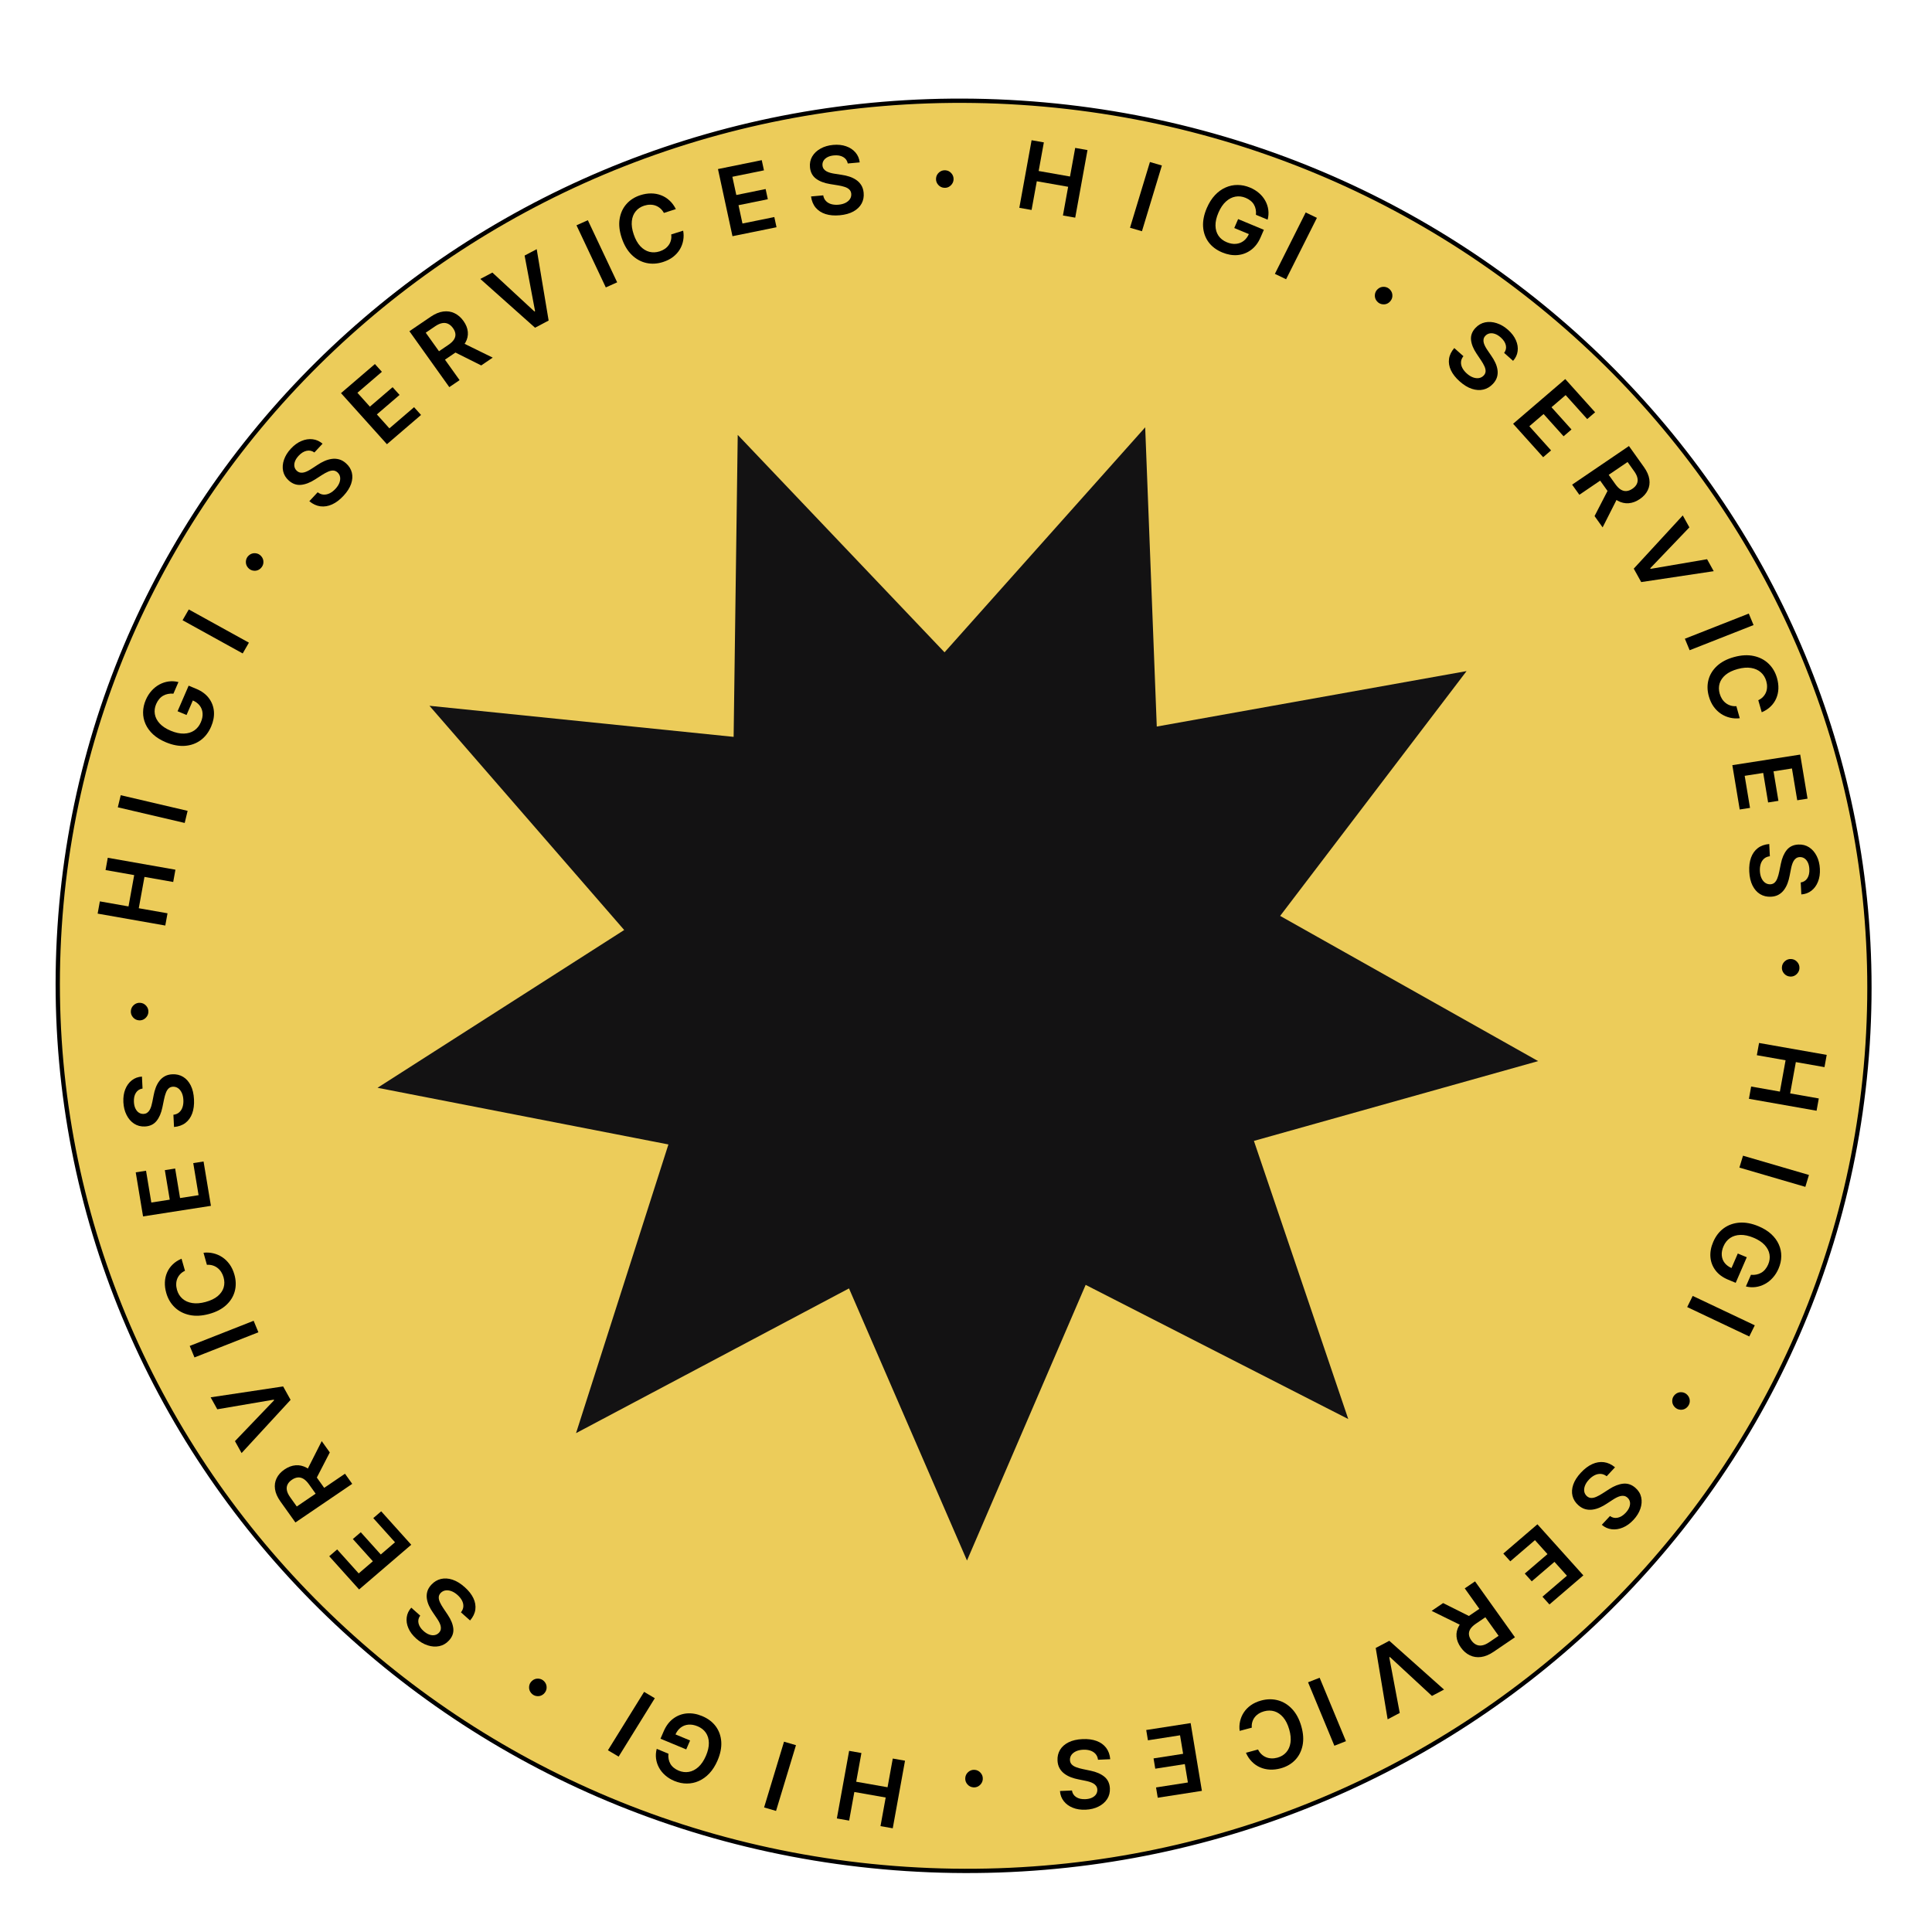 <svg width="450" height="450" viewBox="0 0 450 450" fill="none" xmlns="http://www.w3.org/2000/svg">
<path d="M434.996 243.284C427.623 356.875 327.386 442.86 211.088 435.312C94.79 427.763 6.509 329.542 13.882 215.951C21.255 102.36 121.492 16.375 237.79 23.924C354.089 31.472 442.369 129.693 434.996 243.284Z" fill="#ECCC5A" stroke="black"/>
<path d="M220.002 151.938L171.831 101.292L170.877 171.63L100.027 164.391L145.387 216.616L87.933 253.367L155.687 266.564L134.17 333.808L197.747 300.094L225.23 363.478L252.869 299.272L314.035 330.522L292.06 265.736L358.266 247.153L298.17 213.332L341.593 156.311L269.435 169.227L266.737 99.532L220.002 151.938Z" fill="#131213"/>
<path d="M237.421 48.403L240.279 32.661L243.134 33.164L241.924 39.828L249.225 41.115L250.435 34.451L253.298 34.955L250.439 50.698L247.577 50.193L248.791 43.506L241.49 42.219L240.275 48.906L237.421 48.403Z" fill="black"/>
<path d="M270.623 38.548L265.982 53.86L263.2 53.047L267.841 37.735L270.623 38.548Z" fill="black"/>
<path d="M292.529 50.031C292.576 49.593 292.561 49.178 292.482 48.784C292.409 48.387 292.274 48.018 292.076 47.676C291.883 47.336 291.622 47.033 291.295 46.767C290.969 46.497 290.586 46.269 290.143 46.085C289.35 45.755 288.557 45.659 287.765 45.798C286.972 45.937 286.232 46.317 285.543 46.938C284.86 47.557 284.281 48.416 283.805 49.515C283.325 50.624 283.094 51.636 283.111 52.551C283.129 53.467 283.364 54.255 283.815 54.917C284.268 55.574 284.908 56.074 285.736 56.418C286.486 56.73 287.197 56.857 287.869 56.798C288.547 56.741 289.148 56.512 289.674 56.111C290.202 55.704 290.62 55.145 290.929 54.433L291.494 54.778L287.484 53.11L288.384 51.031L294.378 53.524L293.614 55.288C293.07 56.545 292.33 57.52 291.394 58.213C290.458 58.907 289.411 59.306 288.253 59.411C287.097 59.511 285.909 59.307 284.687 58.799C283.326 58.233 282.263 57.433 281.496 56.398C280.737 55.36 280.312 54.159 280.222 52.796C280.138 51.43 280.431 49.973 281.102 48.424C281.616 47.239 282.242 46.251 282.983 45.459C283.728 44.669 284.546 44.076 285.439 43.68C286.333 43.279 287.265 43.08 288.234 43.083C289.205 43.081 290.174 43.281 291.141 43.683C291.959 44.023 292.669 44.46 293.272 44.993C293.878 45.521 294.361 46.117 294.72 46.779C295.085 47.444 295.316 48.15 295.413 48.895C295.51 49.641 295.458 50.397 295.256 51.165L292.529 50.031Z" fill="black"/>
<path d="M306.734 50.743L299.558 65.043L296.946 63.786L304.122 49.486L306.734 50.743Z" fill="black"/>
<path d="M350.341 82.195C350.752 81.647 350.884 81.054 350.738 80.416C350.596 79.781 350.204 79.178 349.562 78.607C349.11 78.206 348.661 77.928 348.213 77.775C347.766 77.621 347.35 77.582 346.966 77.659C346.582 77.735 346.252 77.918 345.974 78.209C345.747 78.453 345.607 78.715 345.553 78.994C345.503 79.277 345.519 79.57 345.6 79.872C345.685 80.171 345.809 80.469 345.973 80.767C346.136 81.066 346.314 81.353 346.506 81.628L347.371 82.899C347.727 83.403 348.032 83.928 348.285 84.474C348.542 85.023 348.712 85.578 348.794 86.139C348.881 86.704 348.846 87.261 348.689 87.812C348.533 88.362 348.218 88.891 347.746 89.398C347.108 90.085 346.366 90.53 345.522 90.734C344.682 90.934 343.786 90.88 342.835 90.571C341.892 90.262 340.942 89.682 339.984 88.831C339.054 88.004 338.378 87.145 337.955 86.254C337.536 85.366 337.386 84.48 337.505 83.596C337.627 82.716 338.035 81.873 338.727 81.067L340.858 82.962C340.51 83.397 340.323 83.851 340.297 84.322C340.27 84.794 340.376 85.257 340.614 85.712C340.856 86.171 341.202 86.601 341.654 87.002C342.125 87.421 342.602 87.719 343.083 87.897C343.573 88.074 344.034 88.129 344.467 88.061C344.904 87.989 345.28 87.787 345.596 87.455C345.876 87.147 346.019 86.814 346.024 86.456C346.033 86.095 345.938 85.704 345.739 85.284C345.548 84.862 345.288 84.408 344.959 83.921L343.918 82.368C343.163 81.245 342.734 80.177 342.631 79.165C342.534 78.153 342.876 77.227 343.657 76.388C344.299 75.698 345.052 75.264 345.916 75.084C346.784 74.908 347.682 74.971 348.609 75.274C349.541 75.572 350.425 76.093 351.262 76.837C352.111 77.592 352.719 78.397 353.088 79.255C353.464 80.112 353.597 80.958 353.488 81.794C353.382 82.627 353.028 83.378 352.426 84.048L350.341 82.195Z" fill="black"/>
<path d="M352.432 98.705L364.577 88.289L371.534 96.028L369.69 97.609L364.67 92.026L361.373 94.854L366.032 100.036L364.188 101.618L359.529 96.436L356.214 99.279L361.275 104.909L359.431 106.49L352.432 98.705Z" fill="black"/>
<path d="M366.18 112.885L379.412 103.89L382.897 108.774C383.611 109.775 384.034 110.734 384.164 111.653C384.298 112.576 384.171 113.427 383.781 114.208C383.399 114.991 382.786 115.669 381.942 116.243C381.093 116.82 380.23 117.142 379.351 117.211C378.48 117.28 377.629 117.088 376.798 116.632C375.972 116.174 375.202 115.444 374.488 114.444L372.006 110.965L373.996 109.612L376.251 112.773C376.669 113.358 377.093 113.781 377.522 114.043C377.957 114.302 378.397 114.412 378.842 114.374C379.296 114.336 379.757 114.158 380.226 113.839C380.696 113.52 381.031 113.156 381.233 112.748C381.439 112.338 381.495 111.887 381.401 111.397C381.311 110.904 381.056 110.363 380.636 109.773L379.093 107.611L367.864 115.245L366.18 112.885ZM376.977 115.538L373.282 122.838L371.403 120.205L375.139 112.962L376.977 115.538Z" fill="black"/>
<path d="M393.492 122.834L384.376 132.354L384.455 132.498L397.61 130.252L399.157 133.039L382.27 135.577L380.533 132.448L391.949 120.054L393.492 122.834Z" fill="black"/>
<path d="M408.437 145.591L393.548 151.451L392.438 148.773L407.326 142.914L408.437 145.591Z" fill="black"/>
<path d="M410.342 165.901L409.537 163.093C409.977 162.887 410.344 162.629 410.64 162.317C410.94 162.003 411.17 161.652 411.329 161.264C411.489 160.875 411.572 160.459 411.581 160.014C411.595 159.573 411.535 159.117 411.4 158.647C411.16 157.81 410.737 157.127 410.129 156.595C409.527 156.062 408.769 155.723 407.855 155.577C406.946 155.429 405.91 155.513 404.749 155.827C403.568 156.147 402.625 156.6 401.92 157.185C401.222 157.773 400.759 158.443 400.53 159.196C400.308 159.952 400.316 160.746 400.554 161.577C400.686 162.038 400.87 162.452 401.105 162.82C401.347 163.191 401.635 163.504 401.968 163.759C402.303 164.02 402.677 164.212 403.092 164.337C403.509 164.467 403.956 164.513 404.432 164.476L405.222 167.289C404.458 167.382 403.704 167.341 402.96 167.165C402.218 166.994 401.52 166.695 400.867 166.267C400.218 165.839 399.648 165.286 399.156 164.61C398.67 163.933 398.295 163.136 398.033 162.22C397.645 160.868 397.613 159.576 397.938 158.344C398.262 157.113 398.93 156.031 399.941 155.099C400.952 154.166 402.287 153.475 403.946 153.026C405.61 152.575 407.121 152.498 408.479 152.793C409.842 153.088 410.99 153.681 411.922 154.572C412.855 155.463 413.513 156.579 413.898 157.921C414.143 158.777 414.251 159.606 414.221 160.407C414.19 161.209 414.024 161.961 413.721 162.663C413.424 163.364 412.991 163.991 412.424 164.544C411.863 165.101 411.169 165.553 410.342 165.901Z" fill="black"/>
<path d="M403.495 178.22L419.304 175.757L421.01 186.022L418.61 186.396L417.379 178.99L413.087 179.659L414.229 186.533L411.829 186.908L410.686 180.033L406.371 180.705L407.612 188.173L405.212 188.547L403.495 178.22Z" fill="black"/>
<path d="M419.423 205.543C420.101 205.439 420.617 205.109 420.969 204.551C421.322 203.998 421.477 203.292 421.435 202.434C421.404 201.831 421.287 201.317 421.084 200.894C420.88 200.47 420.616 200.151 420.293 199.936C419.969 199.721 419.607 199.62 419.206 199.633C418.873 199.648 418.588 199.736 418.351 199.898C418.114 200.065 417.916 200.285 417.758 200.558C417.605 200.831 417.479 201.131 417.381 201.458C417.282 201.786 417.202 202.116 417.141 202.447L416.841 203.962C416.731 204.571 416.57 205.16 416.358 205.727C416.147 206.3 415.871 206.815 415.529 207.274C415.187 207.737 414.765 208.111 414.263 208.394C413.761 208.677 413.163 208.834 412.471 208.865C411.535 208.907 410.698 208.705 409.961 208.259C409.23 207.812 408.641 207.145 408.195 206.258C407.755 205.375 407.502 204.294 407.438 203.015C407.376 201.772 407.515 200.684 407.854 199.751C408.193 198.823 408.72 198.085 409.433 197.537C410.146 196.994 411.032 196.678 412.092 196.589L412.234 199.437C411.68 199.504 411.225 199.696 410.871 200.014C410.516 200.333 410.26 200.738 410.102 201.23C409.945 201.727 409.881 202.277 409.911 202.88C409.943 203.51 410.064 204.057 410.275 204.522C410.492 204.992 410.776 205.355 411.127 205.61C411.484 205.865 411.892 205.985 412.35 205.97C412.766 205.946 413.103 205.808 413.362 205.557C413.626 205.305 413.838 204.959 413.998 204.519C414.164 204.084 414.306 203.578 414.423 202.999L414.8 201.16C415.072 199.829 415.533 198.765 416.181 197.97C416.835 197.179 417.735 196.758 418.879 196.707C419.821 196.665 420.659 196.883 421.392 197.361C422.125 197.844 422.709 198.519 423.144 199.386C423.583 200.252 423.831 201.245 423.887 202.363C423.944 203.497 423.796 204.5 423.443 205.37C423.096 206.246 422.586 206.944 421.913 207.464C421.246 207.984 420.462 208.272 419.563 208.328L419.423 205.543Z" fill="black"/>
<path d="M409.719 242.928L425.476 245.705L424.958 248.556L418.288 247.381L416.963 254.676L423.634 255.851L423.114 258.711L407.357 255.934L407.876 253.074L414.57 254.254L415.895 246.959L409.201 245.779L409.719 242.928Z" fill="black"/>
<path d="M420.498 276.443L405.14 271.957L405.981 269.183L421.339 273.67L420.498 276.443Z" fill="black"/>
<path d="M407.827 296.93C408.268 296.973 408.688 296.953 409.087 296.87C409.489 296.795 409.863 296.657 410.211 296.458C410.556 296.263 410.865 296.002 411.137 295.676C411.414 295.351 411.647 294.969 411.838 294.529C412.179 293.74 412.284 292.955 412.152 292.172C412.02 291.39 411.643 290.661 411.022 289.985C410.404 289.316 409.542 288.751 408.436 288.291C407.32 287.827 406.3 287.608 405.374 287.635C404.449 287.662 403.65 287.902 402.977 288.355C402.309 288.811 401.796 289.449 401.44 290.271C401.117 291.017 400.982 291.722 401.035 292.387C401.085 293.057 401.311 293.65 401.711 294.166C402.117 294.684 402.678 295.093 403.394 295.391L403.04 295.954L404.766 291.968L406.858 292.838L404.278 298.795L402.503 298.057C401.238 297.531 400.26 296.808 399.569 295.889C398.877 294.97 398.485 293.938 398.39 292.793C398.301 291.65 398.519 290.472 399.045 289.258C399.63 287.905 400.45 286.845 401.504 286.076C402.56 285.314 403.778 284.881 405.156 284.778C406.538 284.681 408.007 284.957 409.565 285.605C410.758 286.101 411.751 286.712 412.543 287.436C413.334 288.166 413.925 288.97 414.316 289.849C414.712 290.73 414.904 291.65 414.891 292.609C414.883 293.571 414.672 294.532 414.255 295.492C413.903 296.305 413.455 297.012 412.91 297.615C412.37 298.219 411.764 298.703 411.09 299.066C410.414 299.433 409.699 299.669 408.945 299.773C408.191 299.876 407.427 299.832 406.653 299.64L407.827 296.93Z" fill="black"/>
<path d="M407.44 311.29L392.981 304.441L394.264 301.842L408.724 308.691L407.44 311.29Z" fill="black"/>
<path d="M374.99 353.116C375.55 353.516 376.156 353.644 376.809 353.5C377.459 353.36 378.077 352.976 378.662 352.346C379.074 351.904 379.358 351.464 379.517 351.027C379.675 350.589 379.715 350.183 379.638 349.807C379.56 349.432 379.374 349.109 379.077 348.839C378.828 348.617 378.561 348.48 378.275 348.428C377.986 348.38 377.686 348.396 377.377 348.476C377.071 348.56 376.766 348.682 376.46 348.842C376.154 349.003 375.861 349.177 375.579 349.365L374.277 350.214C373.76 350.563 373.222 350.862 372.664 351.111C372.101 351.363 371.533 351.531 370.959 351.613C370.382 351.698 369.811 351.665 369.249 351.513C368.686 351.361 368.146 351.055 367.628 350.595C366.927 349.972 366.474 349.248 366.267 348.423C366.064 347.602 366.121 346.726 366.439 345.796C366.757 344.874 367.352 343.943 368.225 343.005C369.073 342.094 369.953 341.431 370.865 341.016C371.774 340.605 372.681 340.456 373.585 340.57C374.485 340.688 375.347 341.084 376.169 341.76L374.227 343.847C373.782 343.508 373.318 343.325 372.836 343.301C372.354 343.276 371.88 343.381 371.414 343.614C370.944 343.852 370.503 344.191 370.092 344.634C369.662 345.095 369.356 345.562 369.174 346.033C368.991 346.512 368.934 346.963 369.003 347.386C369.075 347.813 369.281 348.18 369.62 348.489C369.935 348.762 370.275 348.9 370.641 348.905C371.01 348.913 371.41 348.819 371.841 348.624C372.272 348.436 372.737 348.181 373.237 347.858L374.827 346.837C375.978 346.097 377.071 345.675 378.106 345.572C379.142 345.475 380.088 345.807 380.944 346.569C381.649 347.195 382.092 347.93 382.274 348.775C382.452 349.623 382.385 350.501 382.074 351.408C381.767 352.32 381.232 353.185 380.469 354.005C379.695 354.836 378.87 355.433 377.992 355.795C377.115 356.165 376.248 356.297 375.393 356.192C374.542 356.09 373.774 355.745 373.09 355.158L374.99 353.116Z" fill="black"/>
<path d="M358.096 355.037L368.792 366.936L360.893 373.711L359.269 371.904L364.968 367.016L362.064 363.786L356.774 368.323L355.15 366.516L360.44 361.979L357.52 358.731L351.774 363.66L350.149 361.853L358.096 355.037Z" fill="black"/>
<path d="M343.566 368.332L352.86 381.356L347.898 384.729C346.881 385.42 345.904 385.826 344.967 385.947C344.026 386.071 343.154 385.939 342.353 385.551C341.551 385.171 340.854 384.566 340.261 383.735C339.665 382.899 339.328 382.051 339.251 381.191C339.173 380.337 339.364 379.506 339.822 378.697C340.284 377.891 341.023 377.143 342.04 376.452L345.574 374.05L346.972 376.009L343.761 378.191C343.166 378.596 342.737 379.007 342.473 379.426C342.212 379.849 342.103 380.279 342.146 380.715C342.187 381.159 342.373 381.612 342.703 382.074C343.033 382.537 343.407 382.868 343.825 383.068C344.246 383.273 344.706 383.332 345.207 383.243C345.71 383.16 346.261 382.914 346.859 382.507L349.056 381.014L341.169 369.961L343.566 368.332ZM340.942 378.88L333.455 375.205L336.13 373.387L343.558 377.101L340.942 378.88Z" fill="black"/>
<path d="M333.53 395.017L323.735 385.95L323.59 386.027L326.027 398.978L323.208 400.467L320.431 383.844L323.595 382.173L336.342 393.533L333.53 395.017Z" fill="black"/>
<path d="M310.801 406.618L304.671 391.838L307.368 390.777L313.498 405.556L310.801 406.618Z" fill="black"/>
<path d="M290.204 408.256L293.024 407.491C293.236 407.93 293.502 408.298 293.82 408.595C294.139 408.897 294.496 409.13 294.889 409.293C295.283 409.456 295.703 409.544 296.151 409.558C296.596 409.578 297.054 409.523 297.527 409.395C298.366 409.168 299.05 408.756 299.578 408.16C300.108 407.569 300.44 406.82 300.576 405.915C300.714 405.014 300.617 403.986 300.285 402.829C299.948 401.652 299.48 400.711 298.882 400.004C298.281 399.304 297.599 398.836 296.838 398.599C296.073 398.37 295.274 398.368 294.439 398.594C293.977 398.719 293.562 398.896 293.194 399.125C292.823 399.361 292.511 399.642 292.258 399.97C292 400.299 291.811 400.668 291.69 401.079C291.564 401.491 291.523 401.933 291.567 402.407L288.742 403.156C288.638 402.397 288.67 401.649 288.839 400.912C289.002 400.178 289.295 399.489 289.717 398.845C290.141 398.207 290.69 397.648 291.366 397.169C292.042 396.694 292.84 396.332 293.76 396.083C295.118 395.715 296.419 395.7 297.664 396.037C298.909 396.374 300.008 397.05 300.96 398.066C301.912 399.081 302.624 400.415 303.098 402.067C303.573 403.724 303.67 405.225 303.389 406.569C303.109 407.918 302.526 409.05 301.639 409.965C300.753 410.879 299.636 411.519 298.289 411.884C297.429 412.117 296.596 412.213 295.788 412.173C294.98 412.133 294.22 411.959 293.509 411.65C292.798 411.346 292.161 410.909 291.597 410.338C291.029 409.775 290.565 409.08 290.204 408.256Z" fill="black"/>
<path d="M277.322 401.341L279.945 417.125L269.663 418.727L269.264 416.33L276.683 415.174L275.97 410.889L269.085 411.962L268.686 409.566L275.572 408.493L274.856 404.185L267.376 405.35L266.978 402.953L277.322 401.341Z" fill="black"/>
<path d="M249.677 417.036C249.784 417.714 250.117 418.231 250.677 418.586C251.232 418.942 251.939 419.101 252.797 419.062C253.401 419.035 253.914 418.921 254.337 418.719C254.76 418.518 255.078 418.256 255.291 417.934C255.504 417.611 255.603 417.25 255.589 416.849C255.572 416.516 255.482 416.231 255.319 415.993C255.151 415.755 254.929 415.557 254.656 415.397C254.382 415.242 254.081 415.115 253.752 415.015C253.424 414.915 253.094 414.834 252.762 414.77L251.245 414.463C250.635 414.35 250.045 414.186 249.476 413.971C248.902 413.757 248.385 413.478 247.925 413.134C247.459 412.79 247.083 412.366 246.797 411.863C246.511 411.359 246.351 410.762 246.316 410.07C246.27 409.134 246.468 408.299 246.911 407.564C247.354 406.835 248.018 406.25 248.904 405.809C249.784 405.374 250.864 405.127 252.144 405.07C253.388 405.014 254.477 405.158 255.412 405.502C256.342 405.846 257.083 406.376 257.635 407.091C258.182 407.807 258.502 408.695 258.597 409.754L255.748 409.882C255.679 409.327 255.484 408.872 255.164 408.516C254.843 408.16 254.437 407.902 253.944 407.742C253.446 407.582 252.895 407.515 252.291 407.542C251.662 407.57 251.115 407.689 250.651 407.897C250.182 408.111 249.82 408.393 249.567 408.743C249.313 409.099 249.195 409.506 249.213 409.964C249.239 410.38 249.379 410.717 249.631 410.977C249.885 411.242 250.232 411.456 250.673 411.619C251.109 411.787 251.617 411.931 252.196 412.051L254.038 412.437C255.371 412.716 256.438 413.182 257.237 413.835C258.031 414.492 258.457 415.393 258.514 416.538C258.561 417.479 258.348 418.315 257.873 419.046C257.393 419.776 256.721 420.356 255.856 420.786C254.991 421.221 254 421.464 252.881 421.514C251.747 421.565 250.743 421.412 249.87 421.055C248.992 420.703 248.291 420.19 247.767 419.514C247.243 418.845 246.951 418.06 246.89 417.161L249.677 417.036Z" fill="black"/>
<path d="M210.797 410.102L207.938 425.844L205.084 425.341L206.294 418.677L198.993 417.39L197.782 424.054L194.92 423.55L197.779 407.807L200.641 408.312L199.427 414.999L206.728 416.286L207.943 409.599L210.797 410.102Z" fill="black"/>
<path d="M177.973 420.986L182.614 405.674L185.397 406.487L180.755 421.799L177.973 420.986Z" fill="black"/>
<path d="M155.69 408.471C155.642 408.909 155.658 409.324 155.737 409.718C155.809 410.115 155.945 410.484 156.143 410.826C156.336 411.166 156.596 411.469 156.924 411.735C157.249 412.005 157.633 412.233 158.076 412.417C158.869 412.747 159.662 412.843 160.454 412.704C161.246 412.565 161.987 412.185 162.676 411.564C163.358 410.945 163.938 410.086 164.414 408.987C164.894 407.878 165.125 406.866 165.107 405.951C165.09 405.035 164.855 404.247 164.404 403.585C163.951 402.928 163.31 402.428 162.483 402.084C161.733 401.772 161.022 401.645 160.349 401.704C159.672 401.761 159.071 401.99 158.545 402.391C158.017 402.798 157.599 403.357 157.29 404.069L156.725 403.724L160.735 405.392L159.835 407.471L153.84 404.978L154.604 403.214C155.149 401.957 155.889 400.982 156.825 400.289C157.761 399.595 158.808 399.196 159.966 399.091C161.122 398.991 162.31 399.195 163.532 399.703C164.893 400.269 165.956 401.069 166.722 402.104C167.482 403.142 167.907 404.343 167.997 405.706C168.081 407.072 167.787 408.529 167.117 410.078C166.603 411.263 165.976 412.251 165.236 413.043C164.491 413.833 163.672 414.426 162.78 414.822C161.886 415.223 160.954 415.422 159.985 415.419C159.013 415.421 158.044 415.221 157.078 414.819C156.26 414.479 155.55 414.042 154.946 413.509C154.341 412.981 153.858 412.385 153.498 411.723C153.134 411.058 152.903 410.352 152.806 409.607C152.709 408.861 152.761 408.105 152.963 407.337L155.69 408.471Z" fill="black"/>
<path d="M141.599 407.67L150.025 394.068L152.518 395.547L144.092 409.149L141.599 407.67Z" fill="black"/>
<path d="M97.877 376.31C97.467 376.858 97.335 377.451 97.481 378.089C97.623 378.724 98.015 379.327 98.657 379.898C99.109 380.299 99.558 380.577 100.005 380.73C100.453 380.884 100.868 380.923 101.252 380.846C101.637 380.77 101.967 380.586 102.244 380.296C102.471 380.052 102.612 379.79 102.666 379.511C102.716 379.228 102.7 378.935 102.618 378.633C102.533 378.334 102.409 378.036 102.246 377.737C102.083 377.439 101.905 377.152 101.713 376.877L100.847 375.606C100.492 375.102 100.187 374.577 99.934 374.031C99.677 373.482 99.507 372.927 99.424 372.366C99.338 371.801 99.373 371.244 99.53 370.693C99.686 370.143 100 369.614 100.472 369.107C101.111 368.42 101.852 367.975 102.697 367.771C103.537 367.571 104.433 367.625 105.383 367.934C106.326 368.242 107.277 368.823 108.234 369.674C109.165 370.501 109.841 371.36 110.264 372.251C110.682 373.139 110.832 374.025 110.714 374.909C110.592 375.789 110.184 376.632 109.491 377.438L107.36 375.543C107.709 375.108 107.896 374.654 107.922 374.183C107.948 373.711 107.842 373.248 107.605 372.793C107.363 372.334 107.016 371.904 106.565 371.502C106.094 371.084 105.617 370.786 105.135 370.608C104.646 370.431 104.185 370.376 103.752 370.444C103.315 370.516 102.939 370.717 102.623 371.05C102.343 371.358 102.2 371.691 102.195 372.048C102.186 372.41 102.281 372.801 102.479 373.221C102.671 373.642 102.931 374.097 103.26 374.584L104.301 376.137C105.055 377.26 105.484 378.328 105.588 379.34C105.685 380.352 105.343 381.278 104.562 382.116C103.92 382.807 103.167 383.241 102.303 383.421C101.435 383.597 100.537 383.534 99.609 383.231C98.678 382.933 97.794 382.412 96.957 381.668C96.108 380.913 95.499 380.107 95.131 379.25C94.755 378.393 94.621 377.547 94.731 376.71C94.837 375.878 95.191 375.127 95.793 374.457L97.877 376.31Z" fill="black"/>
<path d="M95.787 359.801L83.642 370.217L76.685 362.478L78.529 360.896L83.549 366.48L86.846 363.652L82.187 358.469L84.031 356.888L88.69 362.07L92.005 359.227L86.944 353.597L88.788 352.015L95.787 359.801Z" fill="black"/>
<path d="M82.039 345.617L68.807 354.613L65.322 349.729C64.608 348.728 64.186 347.769 64.055 346.85C63.921 345.927 64.049 345.076 64.438 344.295C64.82 343.512 65.433 342.834 66.278 342.26C67.126 341.683 67.99 341.361 68.868 341.292C69.74 341.222 70.591 341.415 71.421 341.871C72.247 342.329 73.017 343.059 73.731 344.059L76.213 347.538L74.223 348.891L71.968 345.73C71.55 345.145 71.127 344.722 70.697 344.46C70.263 344.201 69.823 344.091 69.377 344.129C68.924 344.167 68.462 344.345 67.993 344.664C67.523 344.983 67.188 345.347 66.986 345.754C66.78 346.165 66.724 346.616 66.818 347.106C66.908 347.599 67.163 348.14 67.584 348.73L69.126 350.892L80.356 343.258L82.039 345.617ZM71.242 342.965L74.937 335.665L76.816 338.298L73.08 345.541L71.242 342.965Z" fill="black"/>
<path d="M54.726 335.669L63.842 326.149L63.763 326.005L50.609 328.251L49.062 325.464L65.948 322.926L67.685 326.055L56.27 338.449L54.726 335.669Z" fill="black"/>
<path d="M44.188 313.495L59.077 307.635L60.187 310.313L45.299 316.172L44.188 313.495Z" fill="black"/>
<path d="M42.282 293.18L43.087 295.988C42.648 296.194 42.28 296.453 41.985 296.765C41.685 297.078 41.455 297.429 41.295 297.817C41.136 298.206 41.052 298.622 41.044 299.067C41.029 299.508 41.09 299.964 41.225 300.434C41.464 301.271 41.888 301.954 42.495 302.486C43.097 303.019 43.856 303.358 44.77 303.504C45.679 303.652 46.714 303.568 47.875 303.254C49.057 302.934 50 302.481 50.704 301.897C51.403 301.308 51.866 300.638 52.094 299.885C52.316 299.129 52.308 298.335 52.07 297.504C51.938 297.043 51.755 296.629 51.519 296.261C51.277 295.89 50.99 295.577 50.657 295.322C50.322 295.061 49.947 294.869 49.532 294.744C49.116 294.614 48.669 294.568 48.192 294.605L47.402 291.792C48.166 291.699 48.92 291.74 49.664 291.916C50.407 292.087 51.105 292.386 51.758 292.814C52.406 293.242 52.976 293.795 53.468 294.471C53.955 295.148 54.329 295.945 54.592 296.861C54.979 298.213 55.011 299.505 54.687 300.737C54.363 301.968 53.695 303.05 52.684 303.983C51.672 304.915 50.337 305.606 48.678 306.055C47.014 306.506 45.503 306.583 44.145 306.288C42.783 305.993 41.635 305.401 40.702 304.509C39.77 303.618 39.111 302.502 38.727 301.16C38.481 300.304 38.374 299.475 38.404 298.674C38.434 297.872 38.601 297.12 38.903 296.418C39.201 295.717 39.633 295.09 40.201 294.537C40.762 293.98 41.455 293.528 42.282 293.18Z" fill="black"/>
<path d="M49.129 280.863L33.32 283.326L31.614 273.061L34.015 272.687L35.246 280.093L39.538 279.424L38.395 272.55L40.796 272.175L41.938 279.05L46.253 278.378L45.012 270.91L47.413 270.536L49.129 280.863Z" fill="black"/>
<path d="M33.201 253.543C32.523 253.646 32.008 253.977 31.655 254.535C31.302 255.088 31.147 255.794 31.19 256.652C31.22 257.255 31.337 257.769 31.541 258.192C31.745 258.616 32.008 258.935 32.332 259.15C32.656 259.365 33.018 259.466 33.419 259.453C33.752 259.438 34.037 259.35 34.274 259.188C34.51 259.021 34.708 258.801 34.866 258.528C35.02 258.255 35.145 257.955 35.244 257.627C35.342 257.3 35.422 256.97 35.484 256.639L35.783 255.124C35.894 254.515 36.054 253.926 36.266 253.359C36.477 252.786 36.754 252.271 37.096 251.812C37.438 251.348 37.86 250.975 38.362 250.692C38.864 250.409 39.461 250.252 40.153 250.22C41.09 250.178 41.926 250.381 42.663 250.827C43.395 251.274 43.983 251.941 44.429 252.828C44.87 253.711 45.122 254.791 45.186 256.071C45.248 257.314 45.11 258.402 44.771 259.335C44.431 260.263 43.905 261.001 43.192 261.549C42.478 262.092 41.592 262.408 40.533 262.497L40.39 259.649C40.945 259.582 41.399 259.39 41.754 259.072C42.108 258.753 42.364 258.348 42.522 257.856C42.68 257.359 42.743 256.809 42.713 256.205C42.682 255.576 42.56 255.029 42.349 254.564C42.133 254.094 41.849 253.731 41.497 253.476C41.14 253.221 40.733 253.101 40.275 253.116C39.858 253.14 39.521 253.278 39.263 253.529C38.999 253.781 38.787 254.127 38.626 254.567C38.46 255.002 38.319 255.508 38.202 256.087L37.824 257.926C37.552 259.257 37.092 260.321 36.443 261.116C35.789 261.907 34.89 262.328 33.745 262.379C32.803 262.421 31.966 262.203 31.233 261.725C30.499 261.242 29.915 260.567 29.481 259.7C29.041 258.834 28.793 257.841 28.737 256.723C28.681 255.589 28.829 254.586 29.181 253.716C29.529 252.84 30.039 252.142 30.711 251.621C31.379 251.101 32.162 250.813 33.062 250.757L33.201 253.543Z" fill="black"/>
<path d="M38.499 215.576L22.742 212.799L23.26 209.947L29.931 211.123L31.255 203.828L24.585 202.653L25.104 199.793L40.861 202.57L40.342 205.43L33.648 204.25L32.324 211.545L39.017 212.724L38.499 215.576Z" fill="black"/>
<path d="M28.12 185.221L43.7 188.863L43.019 191.68L27.439 188.038L28.12 185.221Z" fill="black"/>
<path d="M40.391 161.571C39.95 161.528 39.53 161.548 39.131 161.631C38.729 161.706 38.355 161.844 38.007 162.043C37.662 162.238 37.353 162.499 37.081 162.825C36.804 163.15 36.57 163.532 36.38 163.972C36.038 164.761 35.934 165.546 36.066 166.329C36.198 167.111 36.574 167.84 37.195 168.516C37.814 169.185 38.676 169.75 39.782 170.21C40.898 170.674 41.918 170.893 42.843 170.866C43.769 170.839 44.568 170.599 45.241 170.146C45.909 169.69 46.421 169.052 46.777 168.23C47.1 167.484 47.236 166.779 47.183 166.114C47.133 165.444 46.907 164.851 46.506 164.335C46.101 163.817 45.54 163.408 44.824 163.11L45.178 162.547L43.452 166.533L41.36 165.663L43.94 159.706L45.715 160.444C46.979 160.97 47.957 161.693 48.649 162.612C49.34 163.531 49.733 164.563 49.828 165.708C49.917 166.851 49.699 168.029 49.173 169.243C48.587 170.596 47.768 171.656 46.714 172.425C45.657 173.187 44.44 173.62 43.061 173.723C41.68 173.82 40.211 173.544 38.653 172.896C37.46 172.4 36.467 171.789 35.674 171.065C34.884 170.335 34.293 169.531 33.902 168.652C33.506 167.771 33.314 166.851 33.327 165.892C33.334 164.93 33.546 163.969 33.962 163.009C34.314 162.196 34.763 161.489 35.307 160.886C35.847 160.282 36.454 159.798 37.128 159.435C37.803 159.068 38.518 158.832 39.273 158.728C40.027 158.625 40.791 158.669 41.565 158.861L40.391 161.571Z" fill="black"/>
<path d="M43.97 141.953L57.977 149.688L56.529 152.199L42.523 144.464L43.97 141.953Z" fill="black"/>
<path d="M73.228 105.388C72.668 104.988 72.062 104.86 71.409 105.004C70.759 105.144 70.142 105.528 69.556 106.157C69.145 106.6 68.86 107.04 68.702 107.477C68.543 107.915 68.503 108.321 68.58 108.697C68.658 109.072 68.845 109.395 69.141 109.665C69.39 109.887 69.657 110.023 69.943 110.076C70.233 110.124 70.532 110.108 70.841 110.028C71.147 109.944 71.453 109.822 71.758 109.661C72.064 109.501 72.358 109.327 72.639 109.139L73.942 108.29C74.458 107.941 74.996 107.642 75.555 107.393C76.117 107.14 76.685 106.973 77.259 106.891C77.837 106.806 78.407 106.839 78.97 106.991C79.532 107.143 80.073 107.449 80.59 107.909C81.291 108.532 81.745 109.256 81.952 110.081C82.155 110.902 82.097 111.778 81.78 112.707C81.462 113.63 80.866 114.56 79.994 115.498C79.146 116.41 78.265 117.073 77.353 117.488C76.444 117.899 75.537 118.048 74.633 117.934C73.733 117.816 72.872 117.42 72.049 116.744L73.992 114.657C74.436 114.996 74.9 115.179 75.382 115.203C75.864 115.228 76.338 115.123 76.805 114.89C77.275 114.652 77.715 114.312 78.127 113.87C78.556 113.409 78.862 112.942 79.045 112.471C79.227 111.992 79.284 111.541 79.216 111.118C79.143 110.691 78.937 110.324 78.598 110.015C78.283 109.742 77.943 109.603 77.578 109.599C77.208 109.591 76.808 109.685 76.377 109.88C75.946 110.068 75.481 110.323 74.982 110.646L73.391 111.667C72.241 112.407 71.148 112.829 70.112 112.932C69.077 113.029 68.13 112.696 67.274 111.935C66.57 111.309 66.126 110.574 65.945 109.729C65.767 108.881 65.833 108.003 66.144 107.095C66.452 106.184 66.987 105.319 67.749 104.499C68.523 103.668 69.349 103.071 70.226 102.709C71.104 102.339 71.97 102.207 72.825 102.312C73.676 102.414 74.444 102.758 75.128 103.346L73.228 105.388Z" fill="black"/>
<path d="M90.122 103.466L79.426 91.567L87.325 84.793L88.949 86.6L83.25 91.487L86.154 94.718L91.444 90.181L93.068 91.988L87.779 96.525L90.698 99.773L96.445 94.844L98.069 96.651L90.122 103.466Z" fill="black"/>
<path d="M104.652 90.171L95.359 77.147L100.321 73.774C101.337 73.083 102.314 72.677 103.251 72.556C104.193 72.432 105.064 72.564 105.865 72.951C106.667 73.332 107.365 73.937 107.958 74.768C108.554 75.603 108.89 76.451 108.967 77.312C109.045 78.166 108.855 78.997 108.396 79.806C107.934 80.612 107.195 81.359 106.178 82.051L102.644 84.453L101.247 82.494L104.458 80.311C105.052 79.907 105.481 79.496 105.745 79.077C106.006 78.654 106.116 78.224 106.073 77.788C106.031 77.344 105.845 76.891 105.515 76.428C105.186 75.966 104.812 75.635 104.394 75.434C103.972 75.23 103.512 75.171 103.012 75.26C102.509 75.343 101.958 75.589 101.359 75.996L99.162 77.489L107.049 88.542L104.652 90.171ZM107.277 79.623L114.764 83.298L112.089 85.116L104.66 81.402L107.277 79.623Z" fill="black"/>
<path d="M114.688 63.487L124.483 72.555L124.628 72.478L122.191 59.526L125.01 58.038L127.787 74.661L124.623 76.332L111.876 64.972L114.688 63.487Z" fill="black"/>
<path d="M136.92 51.29L143.749 65.76L141.104 66.946L134.276 52.476L136.92 51.29Z" fill="black"/>
<path d="M157.418 48.704L154.636 49.598C154.402 49.17 154.12 48.815 153.788 48.533C153.454 48.246 153.087 48.031 152.686 47.886C152.285 47.741 151.86 47.673 151.412 47.68C150.966 47.681 150.511 47.756 150.045 47.906C149.217 48.172 148.553 48.615 148.054 49.235C147.553 49.85 147.256 50.612 147.164 51.523C147.07 52.428 147.216 53.451 147.602 54.59C147.995 55.749 148.508 56.667 149.139 57.345C149.774 58.017 150.477 58.452 151.249 58.653C152.024 58.847 152.823 58.812 153.646 58.547C154.103 58.401 154.509 58.204 154.866 57.959C155.225 57.706 155.524 57.411 155.761 57.072C156.003 56.732 156.174 56.354 156.275 55.938C156.381 55.522 156.401 55.078 156.335 54.607L159.122 53.728C159.262 54.481 159.266 55.229 159.133 55.972C159.005 56.714 158.745 57.415 158.354 58.077C157.961 58.734 157.438 59.317 156.786 59.828C156.133 60.333 155.352 60.731 154.445 61.023C153.106 61.453 151.807 61.529 150.546 61.25C149.286 60.971 148.156 60.347 147.156 59.377C146.156 58.408 145.38 57.109 144.828 55.481C144.274 53.849 144.105 52.355 144.322 51C144.537 49.64 145.066 48.483 145.908 47.529C146.75 46.574 147.835 45.884 149.164 45.457C150.012 45.184 150.841 45.049 151.65 45.052C152.459 45.054 153.227 45.193 153.953 45.469C154.677 45.739 155.334 46.146 155.926 46.689C156.52 47.226 157.017 47.897 157.418 48.704Z" fill="black"/>
<path d="M170.608 55.016L167.229 39.377L177.426 37.302L177.939 39.677L170.582 41.174L171.5 45.42L178.329 44.03L178.842 46.405L172.013 47.795L172.935 52.063L180.353 50.554L180.867 52.929L170.608 55.016Z" fill="black"/>
<path d="M197.466 38.076C197.327 37.404 196.969 36.903 196.392 36.574C195.82 36.244 195.107 36.118 194.251 36.196C193.649 36.251 193.142 36.389 192.73 36.609C192.317 36.83 192.012 37.106 191.814 37.438C191.617 37.77 191.535 38.136 191.569 38.535C191.602 38.867 191.705 39.148 191.88 39.377C192.059 39.607 192.29 39.795 192.571 39.942C192.852 40.084 193.159 40.197 193.492 40.282C193.824 40.367 194.158 40.433 194.493 40.481L196.023 40.718C196.639 40.803 197.236 40.939 197.814 41.127C198.398 41.315 198.928 41.57 199.404 41.892C199.886 42.214 200.282 42.62 200.592 43.11C200.902 43.599 201.091 44.189 201.159 44.878C201.251 45.811 201.093 46.654 200.686 47.408C200.278 48.156 199.643 48.771 198.779 49.253C197.921 49.728 196.854 50.024 195.578 50.141C194.338 50.254 193.243 50.16 192.292 49.86C191.347 49.559 190.581 49.064 189.995 48.374C189.414 47.685 189.051 46.813 188.905 45.76L191.745 45.501C191.841 46.052 192.058 46.497 192.395 46.838C192.732 47.178 193.151 47.417 193.651 47.555C194.156 47.692 194.71 47.733 195.312 47.678C195.939 47.621 196.48 47.477 196.933 47.248C197.392 47.013 197.739 46.714 197.976 46.353C198.212 45.986 198.31 45.574 198.27 45.118C198.224 44.704 198.068 44.373 197.803 44.125C197.538 43.872 197.181 43.674 196.732 43.532C196.288 43.384 195.774 43.264 195.189 43.171L193.331 42.87C191.985 42.652 190.897 42.236 190.068 41.621C189.242 41.001 188.774 40.121 188.661 38.98C188.569 38.042 188.742 37.198 189.181 36.446C189.625 35.695 190.269 35.084 191.112 34.615C191.955 34.141 192.934 33.853 194.049 33.751C195.18 33.648 196.19 33.755 197.08 34.071C197.974 34.382 198.699 34.862 199.255 35.513C199.81 36.157 200.14 36.928 200.244 37.823L197.466 38.076Z" fill="black"/>
<path d="M322.139 70.889C321.58 70.853 321.112 70.621 320.738 70.195C320.363 69.768 320.194 69.275 320.23 68.716C320.267 68.156 320.498 67.689 320.925 67.314C321.351 66.94 321.844 66.771 322.404 66.807C322.963 66.843 323.43 67.075 323.805 67.501C324.18 67.928 324.349 68.421 324.313 68.981C324.289 69.351 324.172 69.685 323.963 69.983C323.761 70.281 323.499 70.514 323.177 70.683C322.863 70.845 322.517 70.914 322.139 70.889Z" fill="black"/>
<path d="M219.928 43.744C219.369 43.707 218.902 43.476 218.527 43.049C218.152 42.623 217.983 42.13 218.019 41.57C218.056 41.011 218.287 40.544 218.714 40.169C219.141 39.794 219.634 39.625 220.193 39.661C220.752 39.698 221.219 39.929 221.594 40.356C221.969 40.783 222.138 41.276 222.102 41.835C222.078 42.206 221.961 42.539 221.752 42.837C221.55 43.135 221.288 43.369 220.966 43.538C220.652 43.7 220.306 43.768 219.928 43.744Z" fill="black"/>
<path d="M59.178 132.935C58.619 132.899 58.152 132.667 57.777 132.241C57.403 131.814 57.233 131.321 57.27 130.761C57.306 130.202 57.538 129.735 57.964 129.36C58.391 128.986 58.884 128.816 59.444 128.853C60.003 128.889 60.47 129.121 60.845 129.547C61.219 129.974 61.389 130.467 61.352 131.026C61.328 131.397 61.212 131.731 61.002 132.029C60.801 132.327 60.539 132.56 60.217 132.729C59.903 132.891 59.556 132.96 59.178 132.935Z" fill="black"/>
<path d="M416.949 227.457C416.39 227.42 415.923 227.189 415.548 226.762C415.173 226.335 415.004 225.842 415.04 225.283C415.077 224.724 415.308 224.256 415.735 223.882C416.161 223.507 416.655 223.338 417.214 223.374C417.773 223.411 418.24 223.642 418.615 224.069C418.99 224.495 419.159 224.989 419.123 225.548C419.099 225.918 418.982 226.252 418.773 226.55C418.571 226.848 418.309 227.082 417.987 227.251C417.673 227.413 417.327 227.481 416.949 227.457Z" fill="black"/>
<path d="M226.737 416.311C226.177 416.275 225.71 416.043 225.335 415.617C224.961 415.19 224.792 414.697 224.828 414.137C224.864 413.578 225.096 413.111 225.522 412.736C225.949 412.362 226.442 412.192 227.002 412.229C227.561 412.265 228.028 412.497 228.403 412.923C228.777 413.35 228.947 413.843 228.91 414.402C228.886 414.773 228.77 415.107 228.561 415.405C228.359 415.703 228.097 415.936 227.775 416.105C227.461 416.267 227.115 416.336 226.737 416.311Z" fill="black"/>
<path d="M32.386 237.658C31.827 237.621 31.36 237.39 30.985 236.963C30.611 236.537 30.442 236.044 30.478 235.484C30.514 234.925 30.746 234.458 31.172 234.083C31.599 233.708 32.092 233.539 32.651 233.575C33.211 233.612 33.678 233.843 34.053 234.27C34.427 234.697 34.596 235.19 34.56 235.749C34.536 236.12 34.419 236.454 34.21 236.751C34.009 237.049 33.747 237.283 33.425 237.452C33.111 237.614 32.764 237.682 32.386 237.658Z" fill="black"/>
<path d="M125.143 395.067C124.583 395.031 124.116 394.799 123.742 394.372C123.367 393.946 123.198 393.453 123.234 392.893C123.27 392.334 123.502 391.867 123.929 391.492C124.355 391.118 124.848 390.948 125.408 390.985C125.967 391.021 126.434 391.252 126.809 391.679C127.184 392.106 127.353 392.599 127.317 393.158C127.292 393.529 127.176 393.863 126.967 394.16C126.765 394.459 126.503 394.692 126.181 394.861C125.867 395.023 125.521 395.091 125.143 395.067Z" fill="black"/>
<path d="M391.405 328.353C390.846 328.317 390.379 328.085 390.004 327.659C389.629 327.232 389.46 326.739 389.496 326.179C389.533 325.62 389.764 325.153 390.191 324.778C390.618 324.404 391.111 324.234 391.67 324.271C392.229 324.307 392.697 324.539 393.071 324.965C393.446 325.392 393.615 325.885 393.579 326.444C393.555 326.815 393.438 327.149 393.229 327.447C393.027 327.745 392.766 327.978 392.443 328.147C392.129 328.309 391.783 328.378 391.405 328.353Z" fill="black"/>
</svg>
